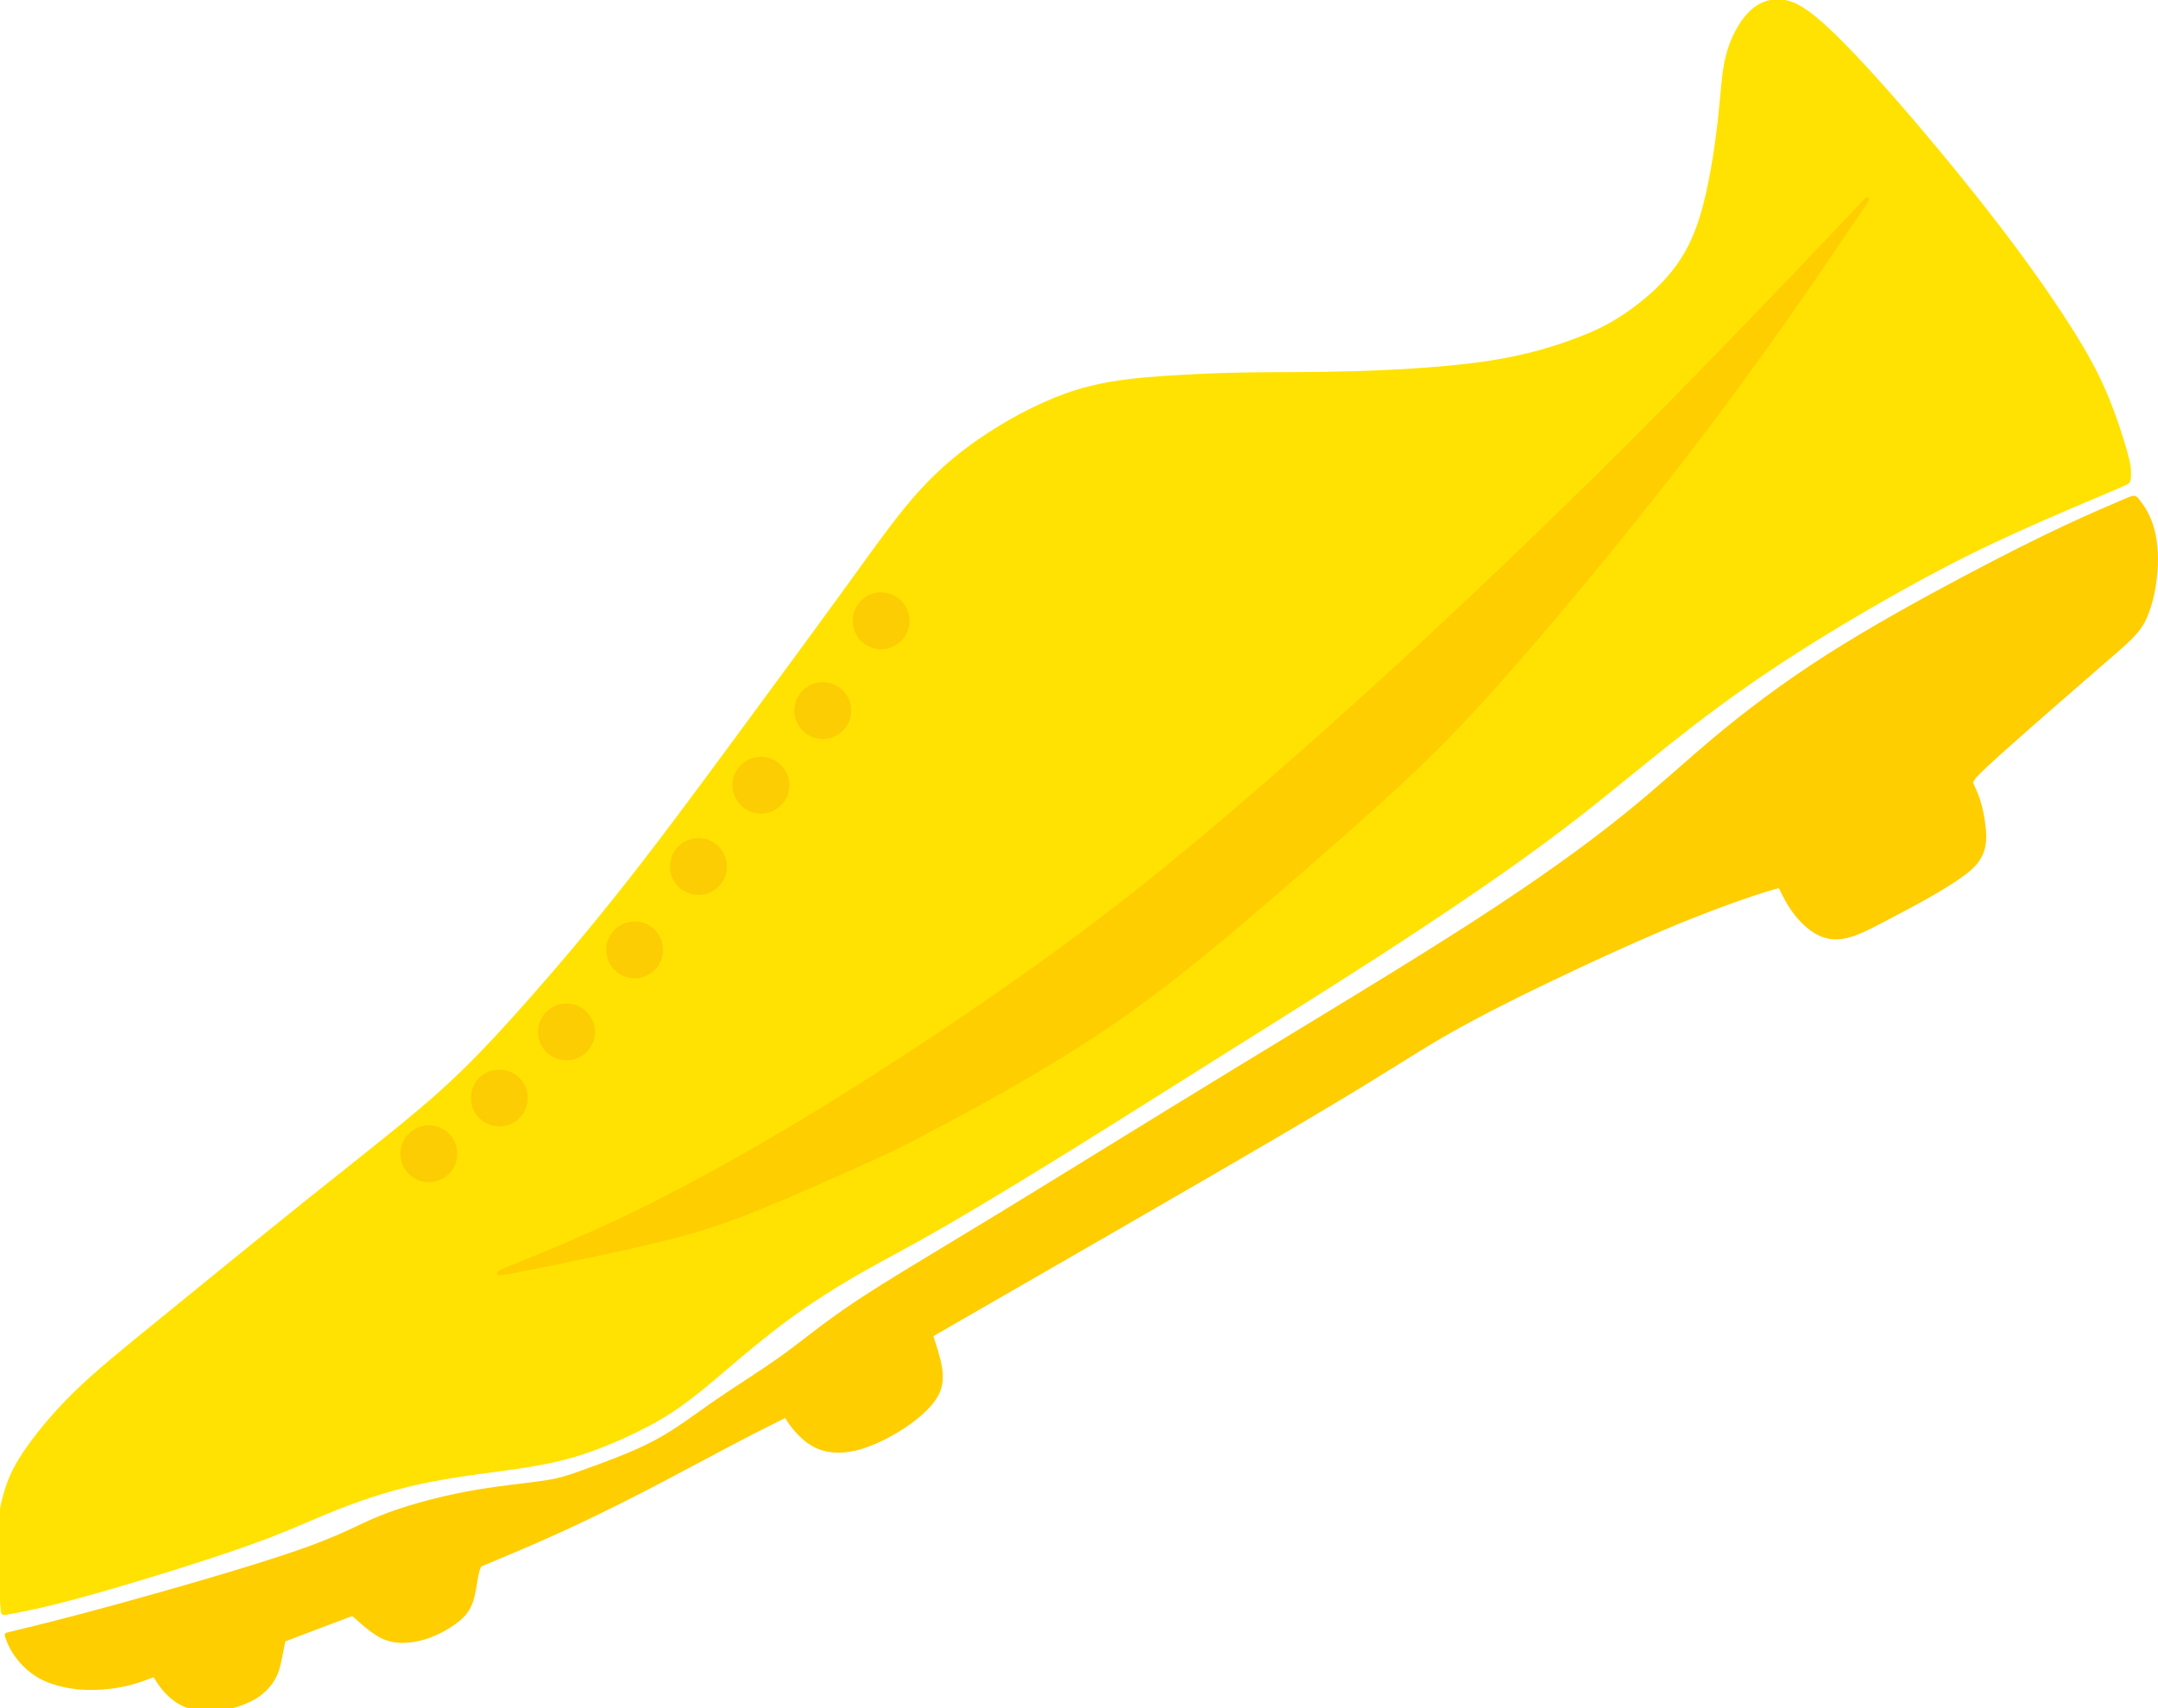<?xml version="1.0" encoding="UTF-8"?>
<!DOCTYPE svg PUBLIC "-//W3C//DTD SVG 1.1//EN" "http://www.w3.org/Graphics/SVG/1.1/DTD/svg11.dtd">
<!-- Creator: CorelDRAW X7 -->
<svg xmlns="http://www.w3.org/2000/svg" xml:space="preserve" width="24px" height="19px" version="1.1" style="shape-rendering:geometricPrecision; text-rendering:geometricPrecision; image-rendering:optimizeQuality; fill-rule:evenodd; clip-rule:evenodd"
viewBox="0 0 2400000 1901177"
 xmlns:xlink="http://www.w3.org/1999/xlink">
 <defs>
  <style type="text/css">
   <![CDATA[
    .str2 {stroke:#FCCD03;stroke-width:4248.92}
    .str1 {stroke:#FECE01;stroke-width:4248.92}
    .str0 {stroke:#FFE201;stroke-width:4248.92}
    .fil2 {fill:#FCCD03}
    .fil1 {fill:#FECE01}
    .fil0 {fill:#FFE201}
   ]]>
  </style>
 </defs>
 <g id="Camada_x0020_1">
  <g id="_522966660272">
   <path class="fil0 str0" d="M3059 1795243c-835,-367 -901,-1412 -1927,-17637 -1026,-16222 -3010,-47622 -2443,-69835 567,-22211 3688,-35236 7508,-47639 3818,-12403 8332,-24185 20306,-42224 11973,-18036 31403,-42329 55958,-66438 24554,-24108 54235,-48032 100659,-85794 46423,-37762 109592,-89365 162559,-131774 52969,-42406 95737,-75617 129649,-104871 33915,-29254 58975,-54548 92818,-91904 33842,-37357 76470,-86774 118632,-139679 42162,-52906 83858,-109299 128287,-169538 44431,-60237 91592,-124319 126582,-172598 34990,-48280 57808,-80755 81870,-107306 24064,-26551 49368,-47182 78794,-66064 29428,-18885 62973,-36025 95541,-46080 32568,-10055 64159,-13027 95645,-15215 31487,-2188 62869,-3595 97063,-4062 34195,-470 71201,0 117807,-1404 46607,-1407 102818,-4687 146380,-11243 43562,-6558 74479,-16397 97196,-24873 22719,-8477 37239,-15594 53634,-26367 16394,-10773 34662,-25204 50120,-42691 15457,-17488 28104,-38032 37707,-69884 9602,-31852 16161,-75012 19679,-106786 3520,-31773 4002,-52159 8833,-70988 4831,-18832 14013,-36106 24270,-46781 10259,-10677 21595,-14759 33435,-14191 11839,567 24182,5782 45393,24357 21211,18574 51287,50509 86825,91379 35537,40868 76540,90674 110159,134474 33622,43800 59861,81592 78964,111521 19105,29927 31072,51992 41108,75718 10036,23724 18139,49109 22235,63850 4096,14740 4183,18836 4264,22649 83,3814 157,7345 -657,9471 -813,2125 -2517,2843 -24446,12086 -21926,9244 -64080,27015 -101910,44210 -37828,17193 -71333,33813 -112118,56158 -40786,22345 -88850,50418 -131487,77687 -42638,27268 -79848,53736 -115497,81140 -35646,27403 -69728,55741 -100886,80729 -31155,24990 -59383,46626 -98551,74439 -39167,27815 -89274,61805 -150403,101288 -61127,39483 -133276,84455 -188807,119322 -55529,34867 -94441,59623 -142913,89752 -48469,30131 -106501,65635 -148480,89928 -41977,24293 -67900,37380 -94819,52717 -26919,15336 -54832,32927 -80986,52068 -26155,19141 -50552,39836 -66868,53706 -16315,13873 -24550,20920 -35538,29645 -10985,8727 -24722,19129 -43587,29953 -18863,10824 -42853,22066 -65744,30823 -22891,8760 -44679,15029 -78124,20412 -33446,5384 -78546,9881 -118662,18451 -40116,8572 -75246,21219 -103510,32797 -28262,11579 -49653,22086 -96535,38502 -46883,16416 -119257,38735 -166995,52117 -47739,13384 -70845,17827 -83198,20202 -12354,2377 -13956,2685 -14789,2315z"/>
   <path class="fil1 str1" d="M566841 1411095c21610,-8929 71185,-28067 132186,-57444 61002,-29377 133433,-68993 212508,-117327 79074,-48334 164794,-105380 236590,-156579 71798,-51199 129673,-96550 197768,-153830 68097,-57277 146413,-126486 227797,-201621 81386,-75136 165839,-156203 245638,-236091 79801,-79891 154948,-158604 197588,-203360 42640,-44756 52769,-55557 57834,-60955 5067,-5400 5067,-5400 -23924,37354 -28988,42755 -86964,128262 -156713,220256 -69748,91993 -151265,190470 -208880,256460 -57616,65988 -91331,99486 -130136,135396 -38803,35910 -82701,74231 -136501,120661 -53800,46432 -117506,100977 -189389,149557 -71881,48580 -151939,91197 -193277,113043 -41337,21848 -43953,22923 -70030,34643 -26076,11721 -75616,34085 -115312,50431 -39695,16345 -69546,26670 -116679,38297 -47133,11629 -111547,24557 -146932,31659 -35385,7104 -41743,8379 -20136,-550z"/>
   <path class="fil1 str1" d="M6609 1819551c92,-282 442,-367 16607,-4270 16165,-3900 48142,-11616 108044,-28070 59903,-16454 147732,-41644 199374,-59562 51643,-17915 67101,-28561 92821,-38877 25721,-10314 61703,-20301 95429,-26626 33726,-6322 65195,-8982 85495,-12069 20301,-3087 29436,-6599 49108,-13743 19673,-7143 49887,-17918 74771,-31092 24886,-13173 44441,-28748 67921,-44934 23481,-16186 50883,-32982 74889,-50313 24006,-17332 44618,-35199 80451,-59120 35833,-23921 86890,-53902 158323,-97432 71433,-43528 163244,-100610 258800,-158928 95556,-58317 194859,-117870 270743,-166853 75883,-48982 128344,-87392 168159,-119480 39817,-32085 66986,-57847 101179,-86420 34196,-28574 75414,-59957 124598,-91342 49183,-31384 106331,-62767 152234,-87124 45905,-24359 80568,-41690 110211,-55592 29642,-13905 54265,-24381 66576,-29617 12311,-5239 12311,-5239 15400,-1396 3089,3841 9269,11525 13875,23579 4606,12052 7637,28472 6915,48400 -722,19925 -5203,43355 -12740,59382 -7536,16027 -18130,24650 -49437,51674 -31306,27023 -83325,72446 -110399,96750 -27072,24305 -29199,27492 -30654,29670 -1455,2179 -2239,3352 -2333,4580 -93,1230 504,2520 2333,6475 1829,3958 4895,10584 7480,20646 2588,10061 4695,23558 4698,33500 2,9945 -2106,16333 -5344,22180 -3235,5846 -7605,11149 -17188,18395 -9582,7249 -24377,16440 -39843,25228 -15464,8789 -31595,17177 -47332,25466 -15736,8292 -31077,16490 -44134,19475 -13057,2987 -23832,761 -33552,-4977 -9719,-5736 -18385,-14988 -24660,-23641 -6274,-8653 -10155,-16709 -12322,-21205 -2167,-4495 -2617,-5430 -3476,-5721 -858,-289 -2122,68 -6866,1400 -4742,1334 -12961,3646 -32207,10289 -19245,6643 -49517,17620 -89040,34306 -39523,16685 -88301,39079 -132010,60116 -43708,21036 -82350,40715 -115479,59939 -33129,19224 -60746,37994 -132069,80525 -71320,42534 -186349,108826 -266063,154767 -79711,45942 -124108,71529 -146638,84513 -22528,12985 -23189,13363 -23441,13790 -253,429 -98,905 1451,5702 1550,4797 4497,13917 6464,21954 1970,8039 2962,14997 2456,22080 -505,7083 -2505,14293 -8982,22948 -6475,8655 -17427,18759 -32152,28551 -14722,9794 -33218,19279 -49818,23898 -16599,4618 -31300,4374 -43012,95 -11710,-4276 -20427,-12583 -26233,-19098 -5804,-6514 -8693,-11237 -10231,-13746 -1536,-2509 -1719,-2808 -1993,-2868 -272,-57 -633,123 -9989,4787 -9354,4665 -27703,13811 -53526,27407 -25820,13599 -59117,31644 -91789,48551 -32672,16906 -64720,32672 -95356,46661 -30635,13992 -59857,26205 -74633,32381 -14773,6176 -15100,6312 -15345,6582 -244,272 -407,675 -1064,2298 -654,1623 -1799,4462 -3068,11723 -1266,7261 -2653,18942 -6050,27841 -3395,8902 -8800,15020 -17142,21209 -8341,6188 -19620,12445 -30782,16320 -11159,3875 -22200,5368 -31480,4843 -9279,-522 -16796,-3063 -24988,-8285 -8192,-5222 -17057,-13129 -21642,-17214 -4584,-4084 -4888,-4345 -5432,-4328 -544,17 -1328,312 -13754,5014 -12425,4701 -36491,13809 -48917,18510 -12424,4702 -13208,4997 -13665,5492 -457,495 -586,1190 -1349,5254 -760,4066 -2152,11501 -3588,18104 -1434,6603 -2908,12369 -6363,18545 -3452,6175 -8884,12759 -15908,18017 -7023,5258 -15638,9191 -24599,12090 -8961,2902 -18268,4774 -28196,5050 -9927,279 -20477,-1036 -29324,-4631 -8846,-3595 -15988,-9467 -21193,-15018 -5205,-5549 -8470,-10777 -10397,-13860 -1927,-3080 -2511,-4017 -3144,-4357 -634,-338 -1311,-79 -6845,2029 -5533,2109 -15921,6069 -29541,8763 -13620,2694 -30473,4122 -46832,2762 -16358,-1360 -32219,-5507 -44560,-12498 -12341,-6992 -21162,-16824 -26647,-24790 -5488,-7965 -7644,-14064 -8806,-17355 -1162,-3289 -1334,-3769 -1243,-4054z"/>
   <circle class="fil2 str2" cx="629660" cy="1148548" r="29509"/>
   <circle class="fil2 str2" cx="705543" cy="1057209" r="29509"/>
   <circle class="fil2 str2" cx="776506" cy="964463" r="29509"/>
   <circle class="fil2 str2" cx="846061" cy="873887" r="29509"/>
   <circle class="fil2 str2" cx="914919" cy="790912" r="29509"/>
   <circle class="fil2 str2" cx="979806" cy="690946" r="29509"/>
   <circle class="fil2 str2" cx="554915" cy="1222060" r="29509"/>
   <circle class="fil2 str2" cx="476484" cy="1284150" r="29509"/>
  </g>
 </g>
</svg>
